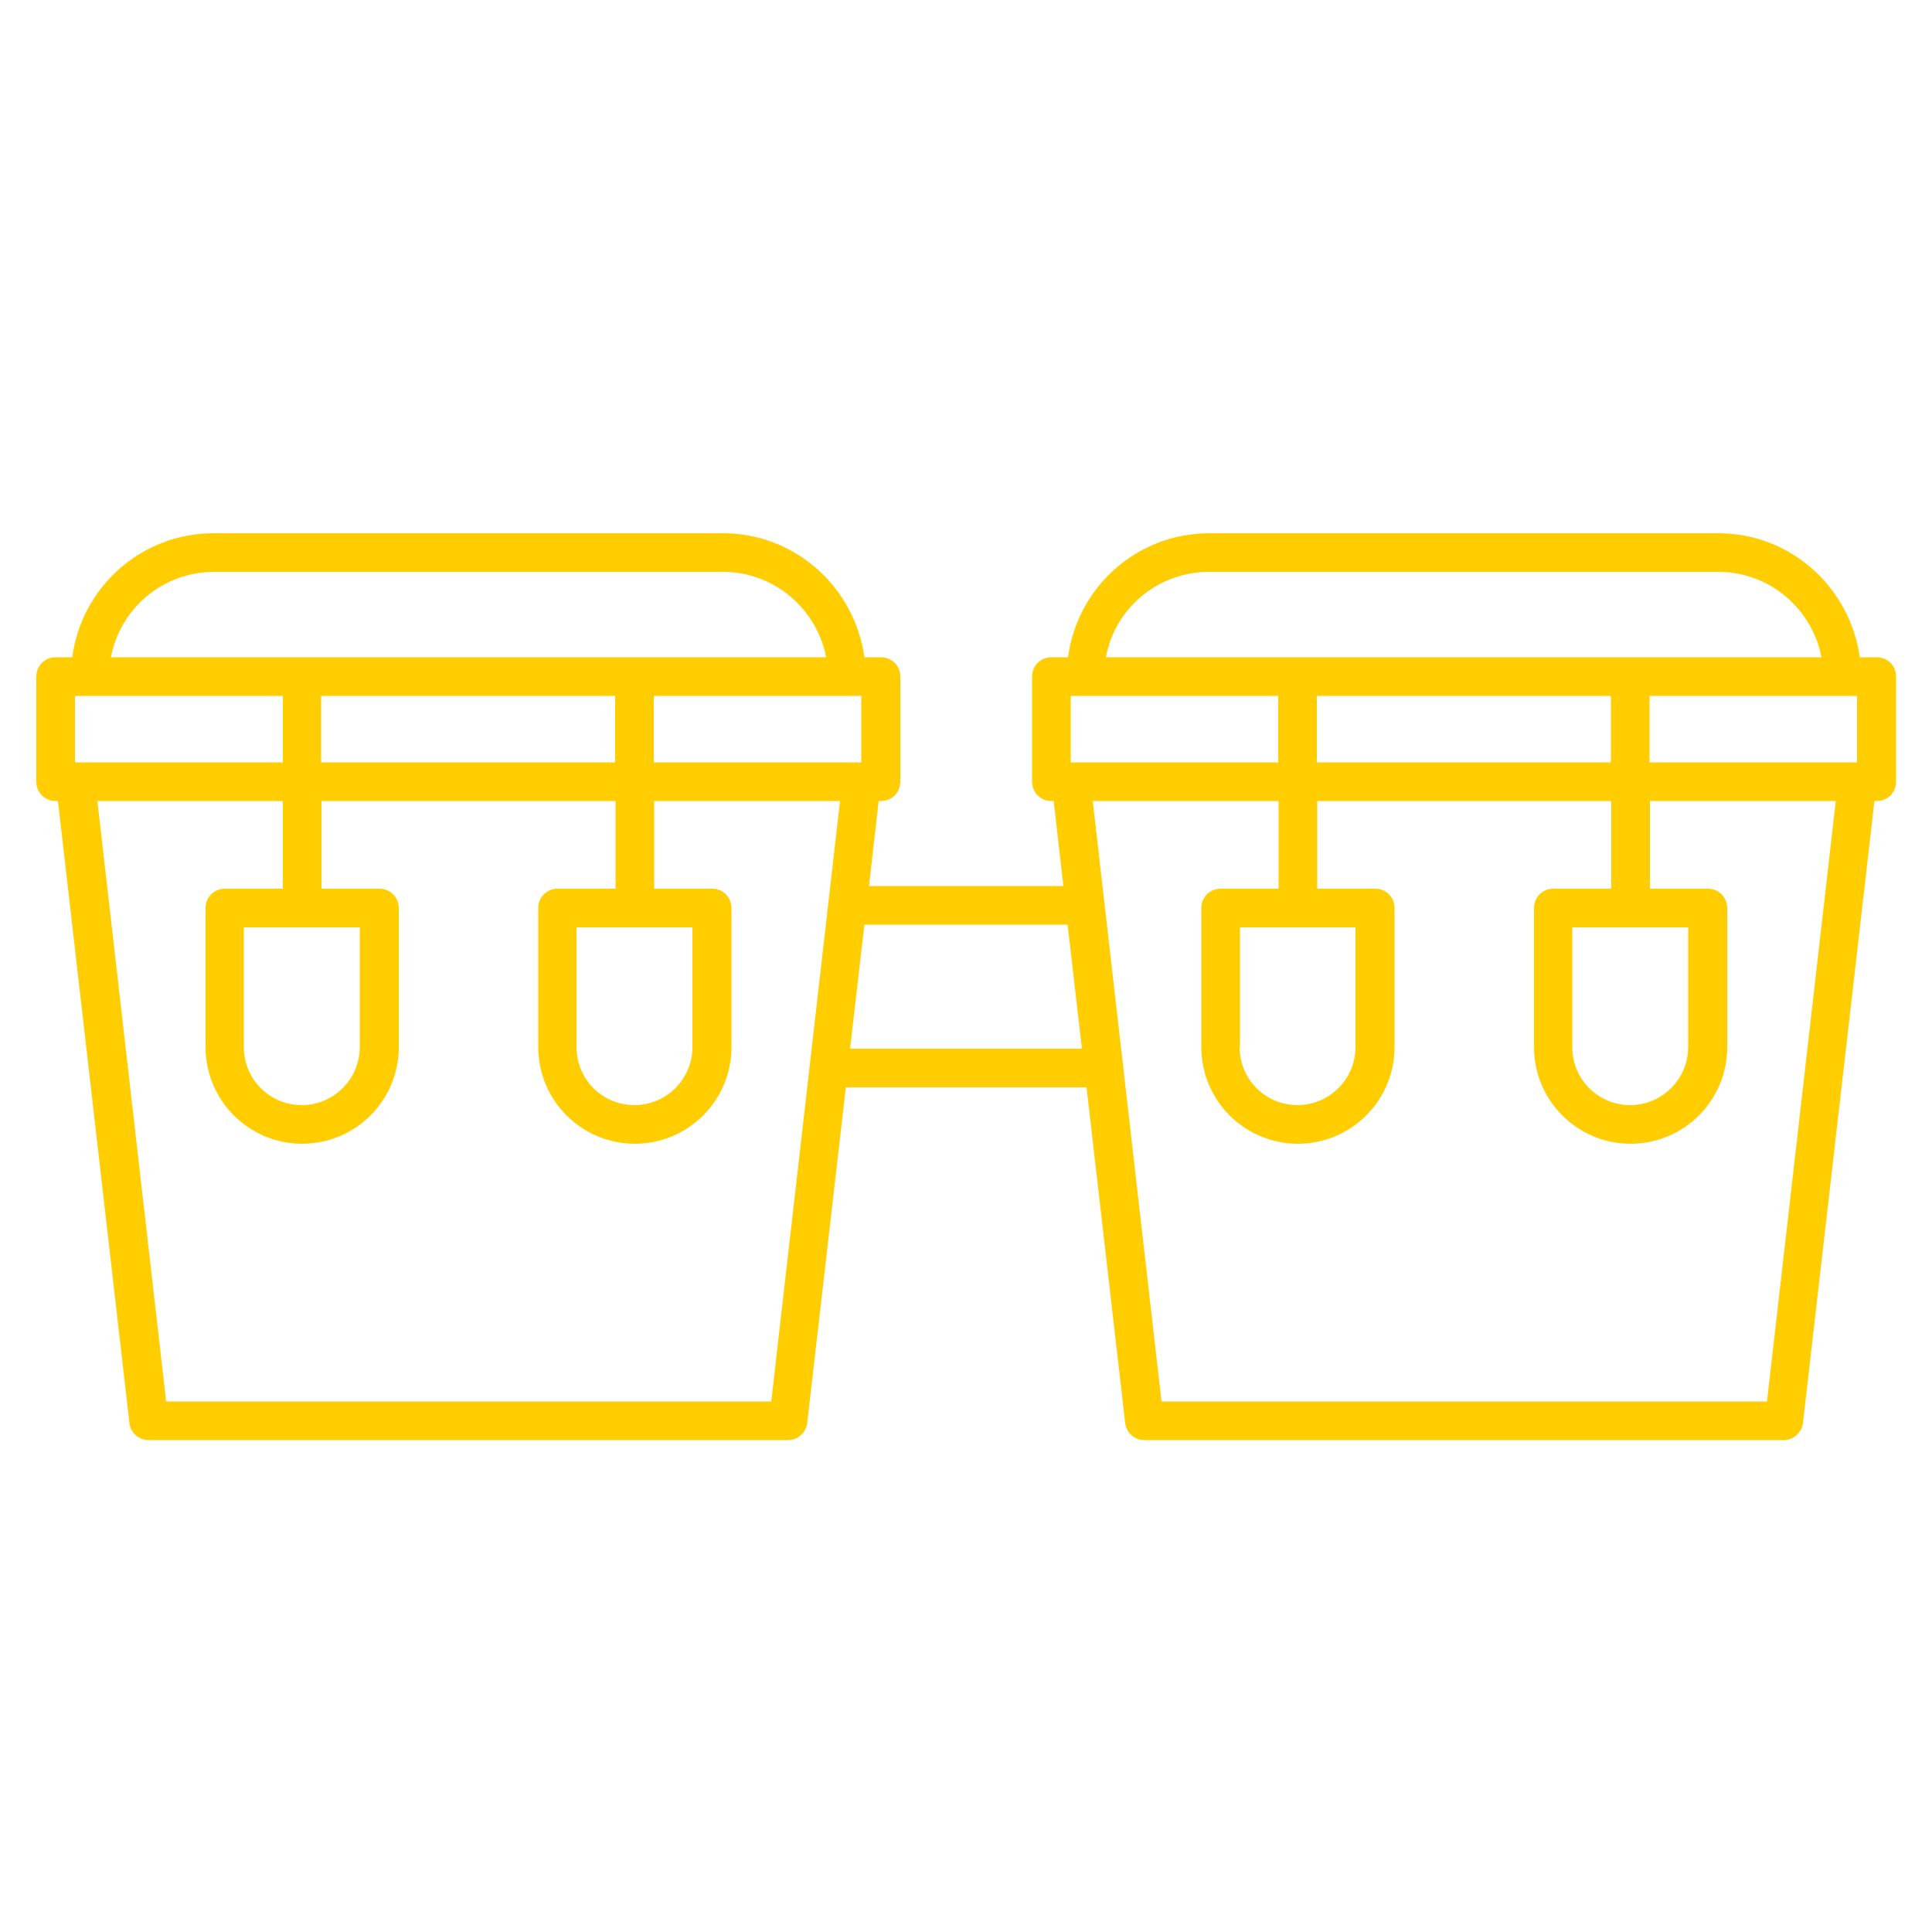 <?xml version="1.0" encoding="UTF-8"?><svg id="uuid-26fd569e-ca59-4876-ae73-084f8a341445" xmlns="http://www.w3.org/2000/svg" viewBox="0 0 50 50"><path d="M48.56,17.01h-.43c-.25-1.81-1.79-3.21-3.66-3.21h-13.17c-1.88,0-3.42,1.4-3.66,3.21h-.43c-.28,0-.5,.22-.5,.5v2.72c0,.28,.22,.5,.5,.5h.06l.25,2.2h-5.03l.25-2.2h.06c.28,0,.5-.22,.5-.5v-2.72c0-.28-.22-.5-.5-.5h-.43c-.25-1.81-1.79-3.21-3.66-3.21H5.53c-1.88,0-3.42,1.4-3.66,3.21h-.43c-.28,0-.5,.22-.5,.5v2.72c0,.28,.22,.5,.5,.5h.06l1.85,16.1c.03,.25,.24,.44,.5,.44H20.39c.25,0,.47-.19,.5-.44l1-8.69h6.23l1,8.69c.03,.25,.24,.44,.5,.44h16.54c.25,0,.47-.19,.5-.44l1.85-16.1h.06c.28,0,.5-.22,.5-.5v-2.72c0-.28-.22-.5-.5-.5Zm-18.5,19.26l-1.78-15.54h4.81v2.27h-1.5c-.28,0-.5,.22-.5,.5v3.6c0,1.38,1.12,2.5,2.5,2.5s2.5-1.12,2.5-2.5v-3.6c0-.28-.22-.5-.5-.5h-1.5v-2.27h7.61v2.27h-1.5c-.28,0-.5,.22-.5,.5v3.6c0,1.38,1.12,2.5,2.5,2.5s2.5-1.12,2.5-2.5v-3.6c0-.28-.22-.5-.5-.5h-1.5v-2.27h4.81l-1.78,15.54h-15.65Zm-2.35-16.54v-1.72h5.37v1.72h-5.37Zm13.98-1.72v1.72h-7.61v-1.72h7.61Zm-9.6,9.09v-3.1h2.99v3.1c0,.82-.67,1.5-1.5,1.5s-1.5-.67-1.5-1.5Zm11.6-3.1v3.1c0,.82-.67,1.5-1.5,1.5s-1.5-.67-1.5-1.5v-3.1h2.99Zm-1-4.27v-1.72h5.37v1.72h-5.37Zm-11.39-4.93h13.17c1.33,0,2.43,.96,2.67,2.21H28.62c.23-1.26,1.34-2.21,2.67-2.21ZM4.3,36.27l-1.78-15.54H7.32v2.27h-1.5c-.28,0-.5,.22-.5,.5v3.6c0,1.38,1.12,2.5,2.5,2.5s2.5-1.12,2.5-2.5v-3.6c0-.28-.22-.5-.5-.5h-1.5v-2.27h7.61v2.27h-1.5c-.28,0-.5,.22-.5,.5v3.6c0,1.38,1.12,2.5,2.5,2.5s2.5-1.12,2.5-2.5v-3.6c0-.28-.22-.5-.5-.5h-1.5v-2.27h4.81l-1.78,15.54H4.3ZM1.94,19.73v-1.72H7.32v1.72H1.94Zm13.98-1.72v1.72h-7.61v-1.72h7.61Zm6,0h.37v1.72h-5.37v-1.72h5Zm-12.61,5.99v3.1c0,.82-.67,1.5-1.5,1.5s-1.5-.67-1.5-1.5v-3.1h2.99Zm8.61,0v3.1c0,.82-.67,1.5-1.5,1.5s-1.5-.67-1.5-1.5v-3.1h2.99ZM5.53,14.8h13.18c1.33,0,2.43,.96,2.67,2.21H2.87c.24-1.26,1.34-2.21,2.67-2.21Zm16.47,12.34l.37-3.21h5.26l.37,3.21h-6Z" fill="#FFCD00"/></svg>